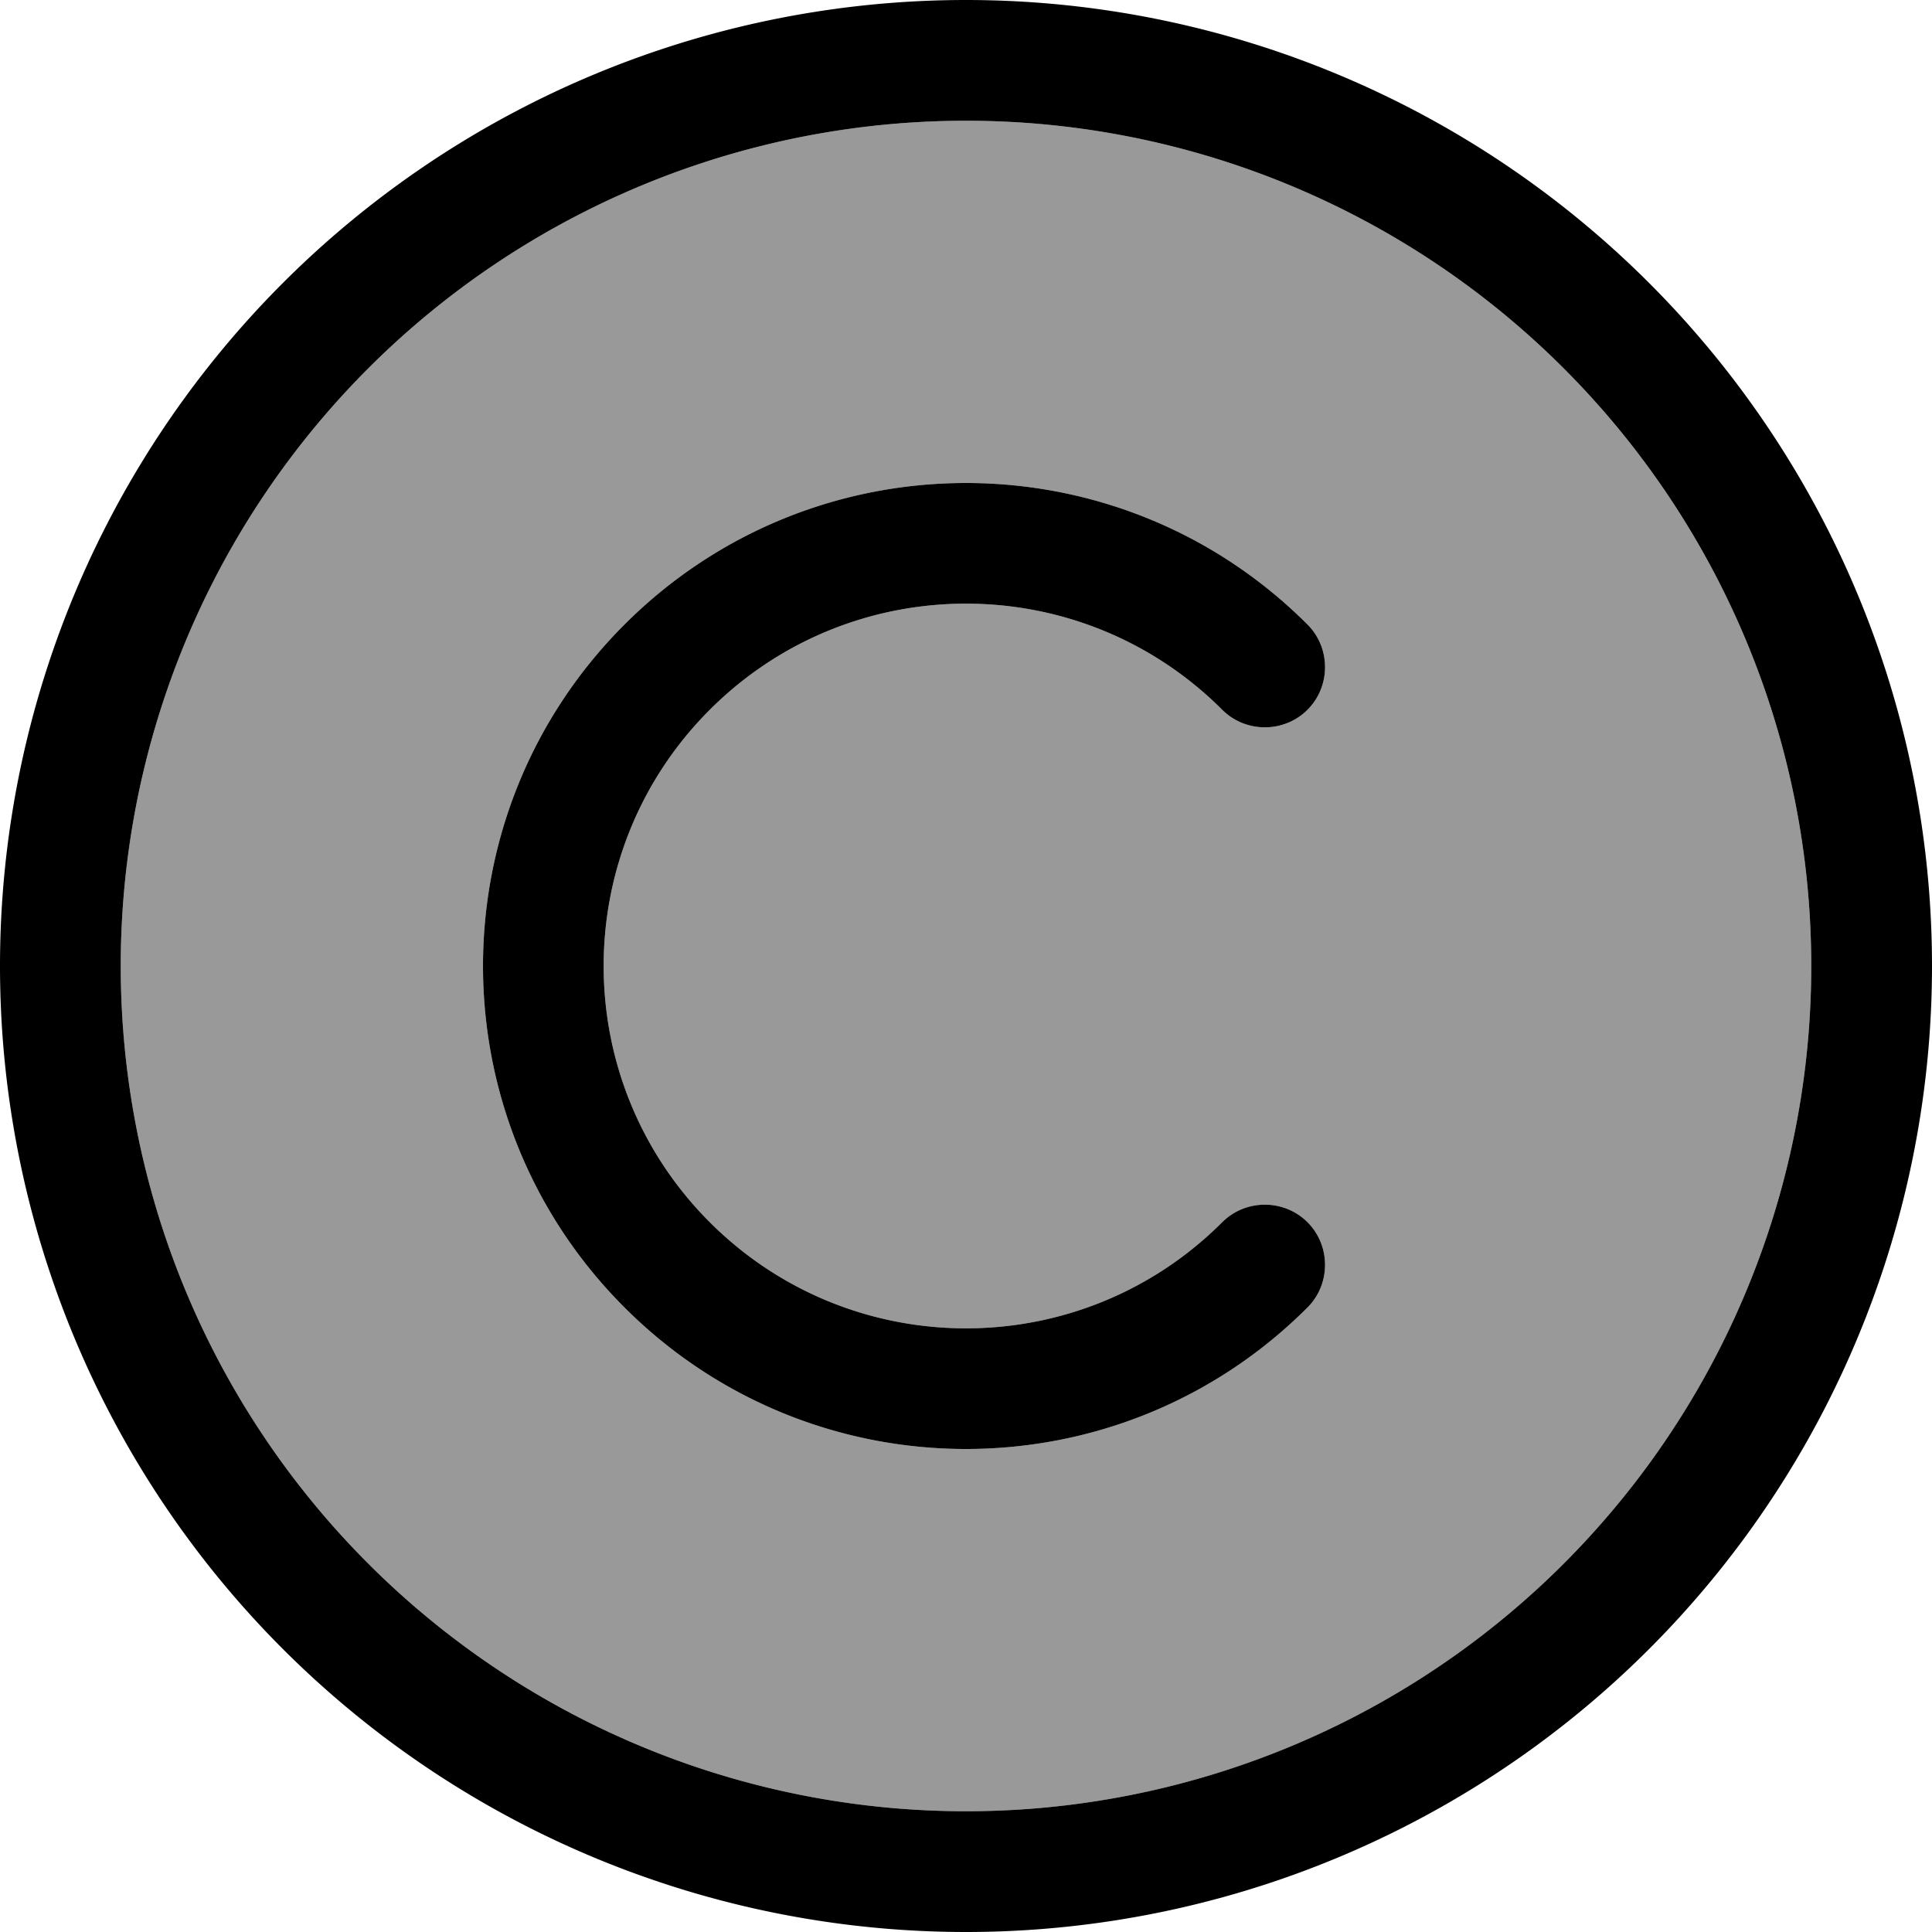 <svg fill="currentColor" xmlns="http://www.w3.org/2000/svg" viewBox="0 0 512 512"><!--! Font Awesome Pro 6.7.2 by @fontawesome - https://fontawesome.com License - https://fontawesome.com/license (Commercial License) Copyright 2024 Fonticons, Inc. --><defs><style>.fa-secondary{opacity:.4}</style></defs><path class="fa-secondary" d="M32 256a224 224 0 1 0 448 0A224 224 0 1 0 32 256zm133.5-90.5c50-50 131-50 181 0c6.2 6.2 6.2 16.4 0 22.6s-16.4 6.2-22.6 0c-37.5-37.5-98.3-37.5-135.8 0s-37.5 98.3 0 135.8s98.3 37.5 135.8 0c6.2-6.2 16.4-6.2 22.6 0s6.2 16.4 0 22.6c-50 50-131 50-181 0s-50-131 0-181z"/><path class="fa-primary" d="M256 32a224 224 0 1 1 0 448 224 224 0 1 1 0-448zm0 480A256 256 0 1 0 256 0a256 256 0 1 0 0 512zm67.9-188.1c-37.5 37.5-98.3 37.5-135.8 0s-37.5-98.3 0-135.8s98.3-37.5 135.8 0c6.2 6.2 16.4 6.2 22.6 0s6.2-16.4 0-22.6c-50-50-131-50-181 0s-50 131 0 181s131 50 181 0c6.2-6.2 6.2-16.4 0-22.6s-16.4-6.2-22.6 0z"/></svg>